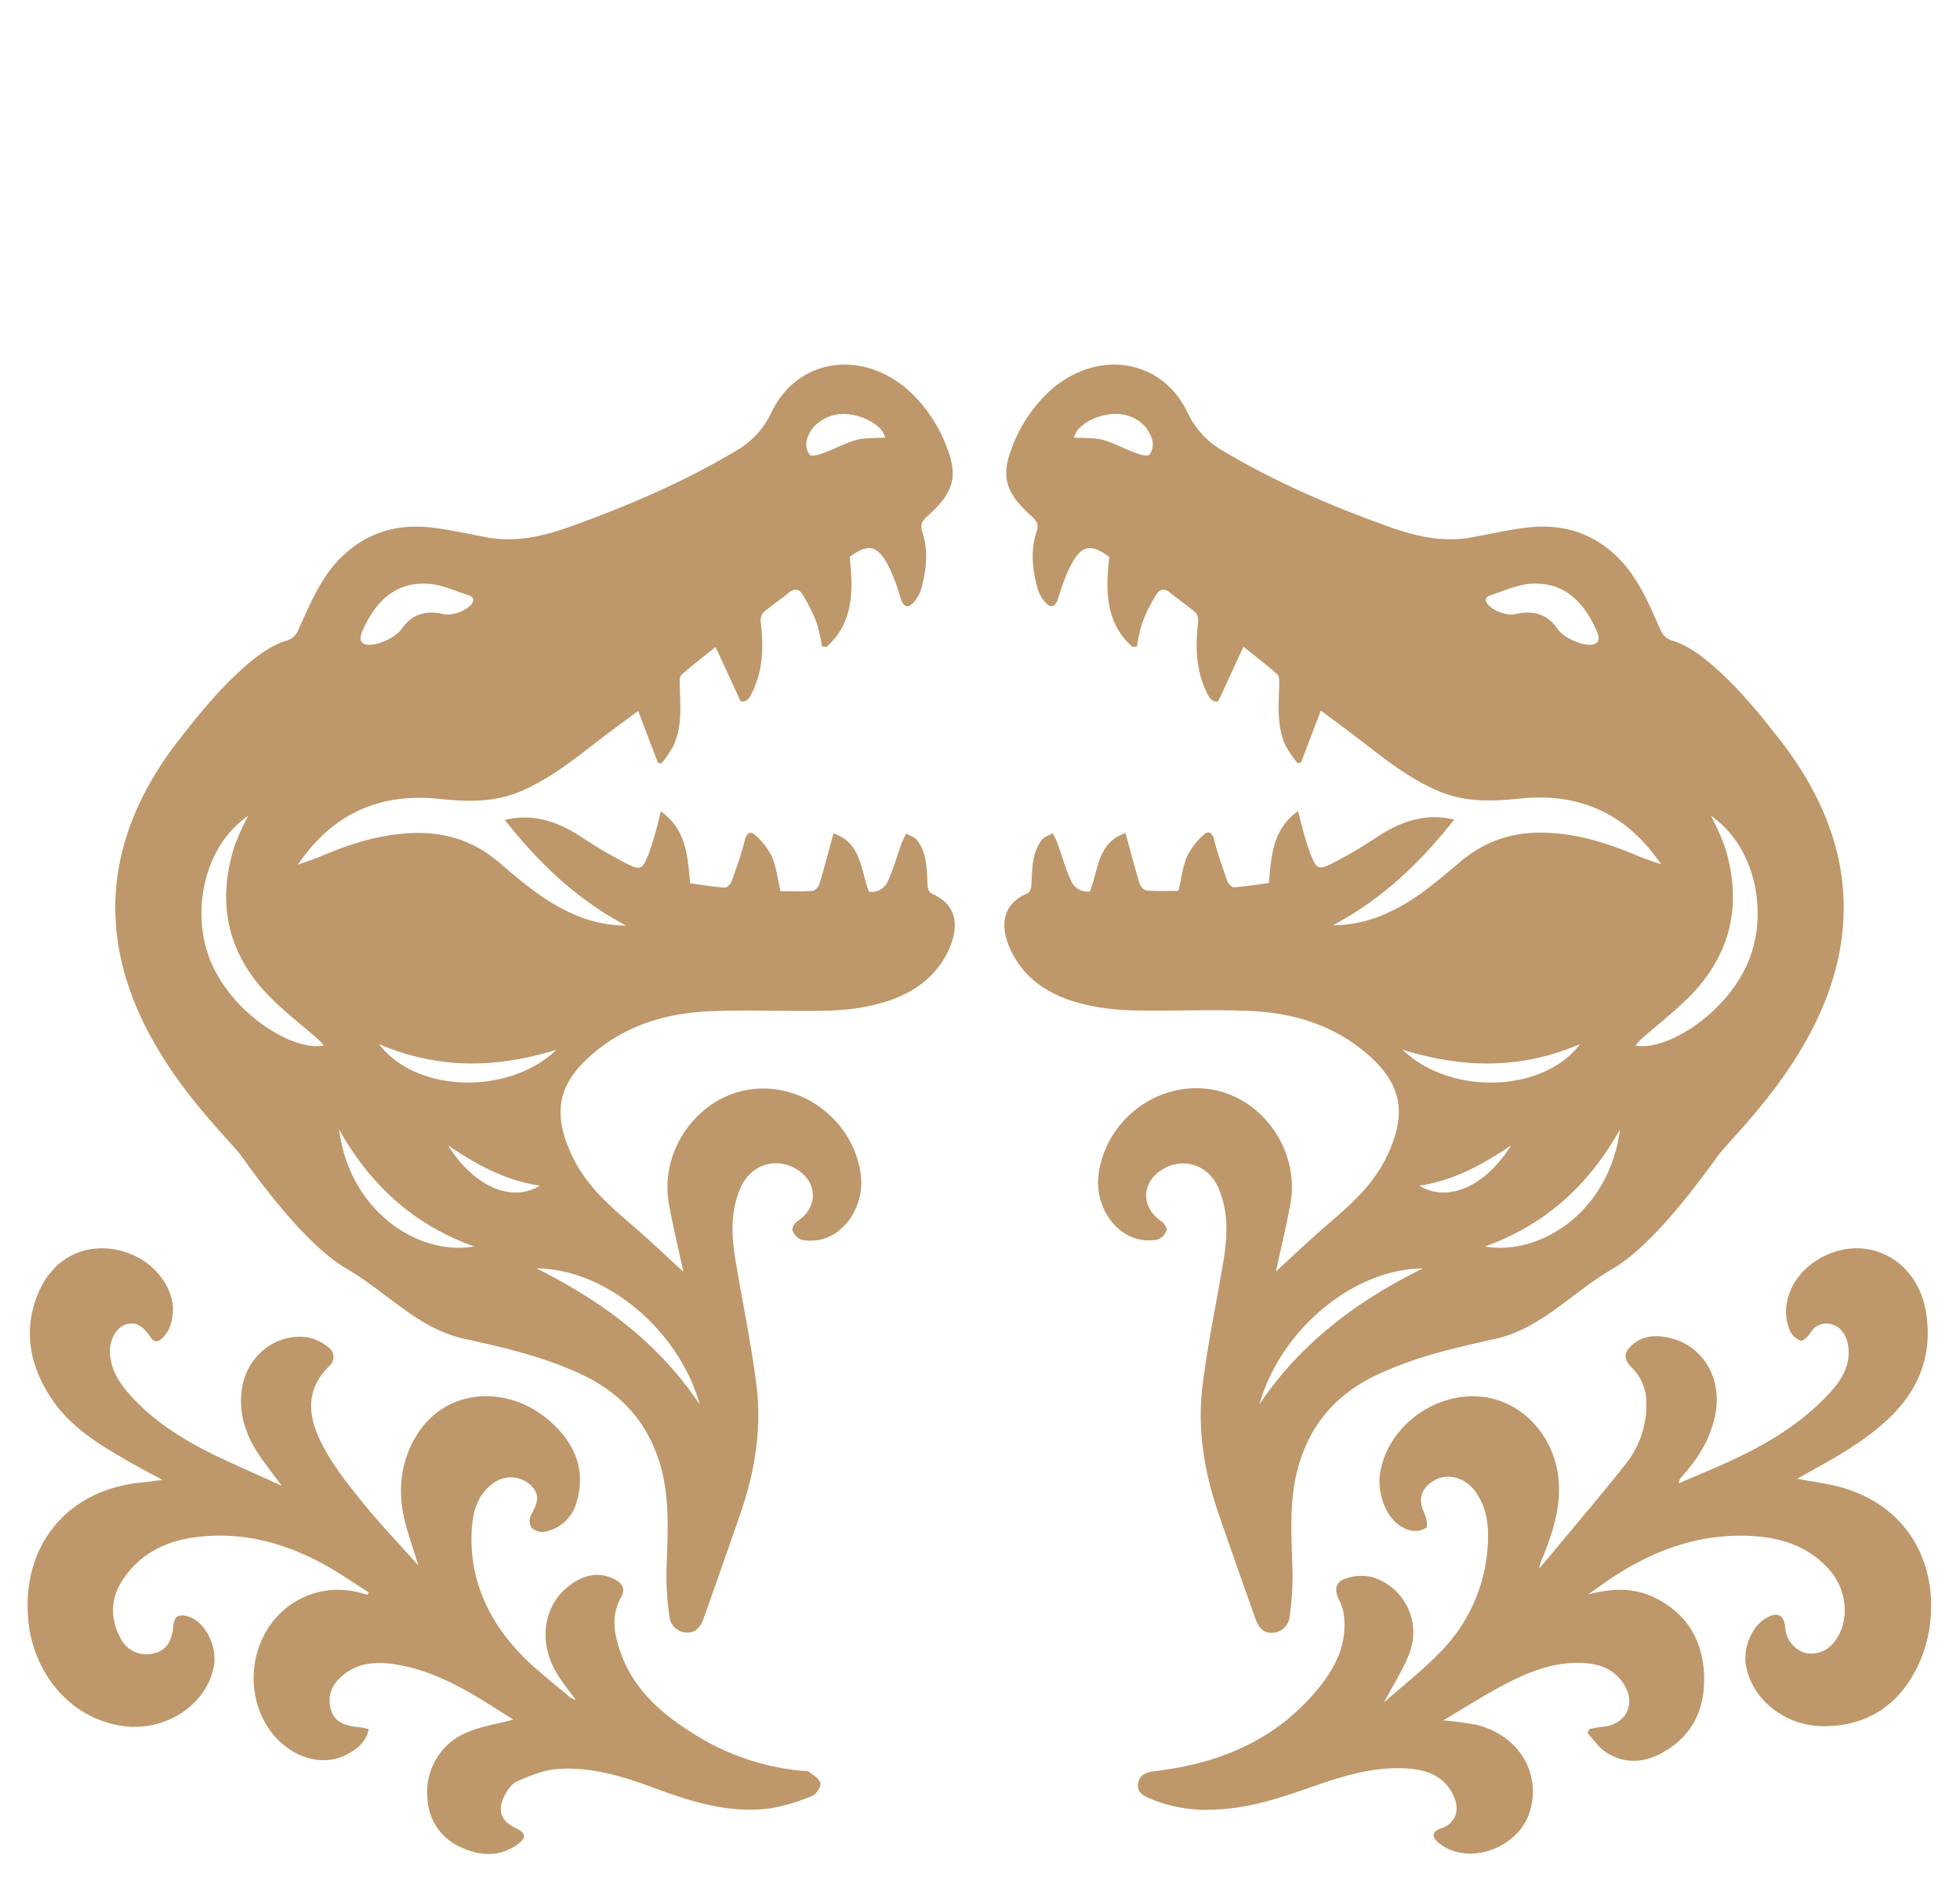 <svg id="Layer_1" data-name="Layer 1" xmlns="http://www.w3.org/2000/svg" viewBox="0 0 497.13 477.75"><defs><style>.cls-1{fill:#be986a;}</style></defs><path class="cls-1" d="M46.05,186.81c.23-.11,15.35-21,26.44-24.27a4.51,4.51,0,0,0,3.17-2.77c2.94-6.45,5.57-13.1,10.72-18.25,6.42-6.43,14.29-8.76,23.15-7.71,4.65.55,9.25,1.6,13.87,2.46,7.34,1.38,14.31-.22,21.14-2.67,14.54-5.22,28.72-11.27,42-19.18a21.81,21.81,0,0,0,9-9.57c6.57-14.06,23.18-16.39,35.07-5.68a37.16,37.16,0,0,1,9.72,14.76c2.78,7.28,1.17,11.36-5,16.88-1.47,1.32-2,2.22-1.39,4.11,1.63,4.9,1,9.84-.36,14.68a9,9,0,0,1-1.86,3.17c-1.27,1.49-2.44,1.28-3.13-.61-.42-1.17-.7-2.38-1.15-3.54a43.07,43.07,0,0,0-2.26-5.38c-2.73-5-5-5.41-9.67-2,.9,8.44,1.07,16.67-5.87,22.82l-1.18-.11a38.74,38.74,0,0,0-1.33-6,44.69,44.69,0,0,0-3.62-7.26c-.74-1.21-2-1.55-3.4-.4-2.11,1.76-4.43,3.28-6.5,5.08a3.22,3.22,0,0,0-.64,2.46c.67,5.9.62,11.71-1.93,17.24-.71,1.53-1.4,3.17-3.19,2.81l-6.36-13.78c-3.21,2.59-6,4.72-8.64,7.05-.49.43-.46,1.61-.44,2.45.14,5.32.69,10.71-1.68,15.73a31.85,31.85,0,0,1-3,4.34l-.87-.24-5-13.12c-3.44,2.56-6.48,4.77-9.46,7.06-6.48,5-12.81,10.14-20.44,13.38-6.65,2.82-13.56,2.61-20.47,1.88-15.22-1.61-27.2,3.79-35.93,16.66,1.93-.69,3.91-1.29,5.8-2.09,7-3,14.18-5.34,22-5.85,8.82-.59,16.47,1.64,23.17,7.35,5.62,4.78,11.19,9.63,18,12.73a32.77,32.77,0,0,0,14.26,3.32c-12.36-6.52-22.16-15.85-30.75-26.79,7.19-1.74,13.33.41,19.19,4.17a117.3,117.3,0,0,0,11.9,7c3.35,1.64,3.81,1.3,5.27-2.23a71.43,71.43,0,0,0,2.27-7.33c.32-1.07.54-2.17.94-3.79,6.6,4.72,6.77,11.44,7.43,18.25,2.89.39,5.85.88,8.82,1.1.54,0,1.46-.9,1.7-1.57,1.24-3.5,2.48-7,3.4-10.61.47-1.83,1.52-2.17,2.55-1.19a17.88,17.88,0,0,1,4.28,5.52c1.12,2.63,1.44,5.61,2.18,8.76,2.58,0,5.33.11,8.05-.08.66,0,1.58-1,1.81-1.76,1.25-4.14,2.34-8.33,3.57-12.83,7.15,2.4,6.88,9.32,9,14.79a4.45,4.45,0,0,0,4.88-2.87c1.37-2.93,2.2-6.11,3.31-9.17.34-.93.83-1.81,1.26-2.71.95.57,2.21.92,2.82,1.74,2.53,3.41,2.38,7.49,2.6,11.48,0,.69.43,1.75,1,2,6.78,2.86,6.95,8.67,4.36,14.29-3.53,7.65-10.21,11.72-18,13.73a57.42,57.42,0,0,1-12.87,1.69c-9.87.23-19.76-.27-29.62.14-10.26.43-20,3.07-28.28,9.57-10.9,8.5-12.29,16.77-5.7,29.16a40.94,40.94,0,0,0,7,9c3.21,3.31,6.88,6.17,10.31,9.28s6.77,6.23,9.87,9.09c-1.19-5.51-2.6-11.3-3.67-17.16-2.45-13.51,7.09-27,20.34-29.07,13.44-2.06,26.45,7.83,28.3,21.49,1,7.44-3.42,14.86-10,16.51a11.32,11.32,0,0,1-5,.1A3.88,3.88,0,0,1,201,312c-.2-.56.61-1.84,1.29-2.29,5.32-3.54,5.16-10-.41-13.26-5.26-3.05-11.47-1-14,4.71-2.61,5.91-2.4,12.11-1.36,18.32,1.79,10.67,4,21.28,5.36,32,1.38,11.16-.5,22.12-4.19,32.74q-4.5,12.94-9.08,25.86c-.73,2.06-1.75,4.06-4.38,4a4.55,4.55,0,0,1-4.46-4.24,71.46,71.46,0,0,1-.72-11.59c.29-9.5,1.05-19-2.07-28.25-3.32-9.86-9.77-16.73-19-21.17-9.59-4.6-19.85-7-30.16-9.25-11.88-2.62-19.34-11.65-30-17.85C79.73,317,70,305.55,61.09,293,52.52,282.24,4.26,239.43,46.05,186.81Zm55.81-27.29c2.58-3.75,6.28-4.8,10.55-3.78,3.87.92,10.4-3.47,6.37-4.78-3.35-1.08-6.7-2.66-10.13-2.89-8.6-.57-13.55,4.75-16.75,12C89.18,166.23,99.5,163,101.86,159.52ZM82.12,265.16c-.65-.71-1-1.17-1.4-1.54-4.33-3.81-9-7.31-12.93-11.46C57.49,241.35,55,228.6,59.52,214.47a73.9,73.9,0,0,1,3.4-7.54c-11.49,7.9-14.77,25.27-9.12,37.75C59.76,257.83,74.76,266.73,82.12,265.16Zm95.33,91c-5.27-18.91-23.89-34.37-41.38-34.45C152.87,330.06,167.14,340.77,177.45,356.18ZM86,286.47c2.76,21.18,20.52,32.1,34.25,29.67C105.26,310.78,94.12,300.9,86,286.47ZM96.12,264.8c9.33,12.35,32.74,13.16,45.07,1.43C125.84,271,111.1,271.25,96.12,264.8ZM224.56,111a10,10,0,0,0-.92-1.84c-2.65-3.22-8.62-5-12.58-3.76-3.14,1-5.52,3-6.41,6.16a4.54,4.54,0,0,0,.72,3.8c.57.53,2.48-.09,3.68-.53,2.77-1,5.39-2.5,8.22-3.27C219.44,111,221.82,111.16,224.56,111ZM113.66,290.5c6.44,10.39,16.09,14.65,23.27,10.22C128.12,299.41,120.75,295.34,113.66,290.5Z"/><path class="cls-1" d="M435.82,293c-9,12.6-18.65,24.05-26.76,28.78-10.64,6.2-18.1,15.23-30,17.85-10.31,2.27-20.57,4.65-30.16,9.25-9.25,4.44-15.7,11.31-19,21.17-3.12,9.28-2.35,18.75-2.07,28.25a70.35,70.35,0,0,1-.72,11.59,4.54,4.54,0,0,1-4.46,4.24c-2.63.1-3.65-1.9-4.38-4q-4.59-12.92-9.08-25.86c-3.69-10.62-5.57-21.58-4.19-32.74,1.33-10.73,3.58-21.34,5.36-32,1-6.21,1.25-12.41-1.36-18.32-2.54-5.74-8.75-7.76-14-4.71-5.57,3.23-5.73,9.72-.41,13.26.68.45,1.49,1.73,1.29,2.29a3.88,3.88,0,0,1-2.23,2.32,11.32,11.32,0,0,1-5-.1c-6.6-1.65-11-9.07-10-16.51,1.85-13.66,14.87-23.55,28.3-21.49,13.25,2,22.79,15.56,20.34,29.07-1.07,5.86-2.48,11.65-3.67,17.16,3.1-2.86,6.46-6,9.87-9.09s7.1-6,10.32-9.28a41.19,41.19,0,0,0,7-9c6.59-12.39,5.2-20.66-5.7-29.16-8.32-6.5-18-9.14-28.28-9.57-9.86-.41-19.75.09-29.62-.14a57.42,57.42,0,0,1-12.87-1.69c-7.84-2-14.52-6.08-18.05-13.73-2.59-5.62-2.42-11.43,4.36-14.29.52-.22.92-1.28.95-2,.22-4,.07-8.07,2.6-11.48.61-.82,1.87-1.17,2.83-1.74.42.9.91,1.78,1.25,2.71,1.11,3.06,1.94,6.24,3.31,9.17a4.45,4.45,0,0,0,4.88,2.87c2.14-5.47,1.86-12.39,9-14.79,1.23,4.5,2.32,8.69,3.58,12.83a2.8,2.8,0,0,0,1.8,1.76c2.72.19,5.47.08,8.05.08.74-3.15,1.06-6.13,2.18-8.76a18,18,0,0,1,4.28-5.52c1-1,2.08-.64,2.55,1.19.92,3.59,2.16,7.11,3.4,10.61.24.67,1.16,1.61,1.7,1.57,3-.22,5.93-.71,8.82-1.1.66-6.81.83-13.53,7.43-18.25.4,1.62.63,2.72.94,3.79a74,74,0,0,0,2.27,7.33c1.46,3.53,1.92,3.87,5.28,2.23a118.26,118.26,0,0,0,11.89-7c5.86-3.76,12-5.91,19.19-4.17-8.59,10.94-18.39,20.27-30.75,26.79a32.77,32.77,0,0,0,14.26-3.32c6.8-3.1,12.37-8,18-12.73,6.7-5.71,14.35-7.94,23.17-7.35,7.79.51,14.93,2.85,22,5.85,1.89.8,3.87,1.4,5.8,2.09-8.73-12.87-20.71-18.27-35.93-16.66-6.91.73-13.82.94-20.47-1.88-7.63-3.24-14-8.41-20.44-13.38-3-2.29-6-4.5-9.46-7.06l-5,13.12-.87.24a31.85,31.85,0,0,1-3-4.34c-2.37-5-1.82-10.41-1.68-15.73,0-.84.05-2-.44-2.45-2.63-2.33-5.42-4.46-8.64-7.05L309,177.88c-1.79.36-2.48-1.28-3.19-2.81-2.55-5.53-2.6-11.34-1.93-17.24a3.22,3.22,0,0,0-.64-2.46c-2.07-1.8-4.39-3.32-6.5-5.08-1.39-1.15-2.66-.81-3.39.4a43.94,43.94,0,0,0-3.63,7.26,38.74,38.74,0,0,0-1.33,6l-1.18.11c-6.94-6.15-6.77-14.38-5.86-22.82-4.68-3.44-7-3-9.68,2a44.62,44.62,0,0,0-2.26,5.38c-.44,1.16-.73,2.37-1.15,3.54-.69,1.89-1.86,2.1-3.13.61a9,9,0,0,1-1.86-3.17c-1.38-4.84-2-9.78-.36-14.68.62-1.89.08-2.79-1.39-4.11-6.14-5.52-7.75-9.6-5-16.88a37.07,37.07,0,0,1,9.73-14.76c11.88-10.71,28.49-8.38,35.06,5.68a21.81,21.81,0,0,0,9,9.57c13.32,7.91,27.5,14,42,19.18,6.83,2.45,13.81,4.05,21.14,2.67,4.62-.86,9.22-1.91,13.88-2.46,8.85-1.05,16.72,1.28,23.14,7.71,5.15,5.15,7.78,11.8,10.72,18.25a4.53,4.53,0,0,0,3.17,2.77c11.09,3.3,26.21,24.16,26.44,24.27C492.64,239.43,444.38,282.24,435.82,293ZM405,160.06c-3.19-7.24-8.15-12.56-16.75-12-3.43.23-6.78,1.81-10.13,2.89-4,1.31,2.51,5.7,6.38,4.78,4.26-1,8,0,10.54,3.78C397.4,163,407.72,166.23,405,160.06Zm38.1,84.62c5.65-12.48,2.38-29.85-9.12-37.75a73.9,73.9,0,0,1,3.4,7.54c4.54,14.13,2,26.88-8.27,37.69-4,4.15-8.6,7.65-12.93,11.46-.41.37-.75.83-1.4,1.54C422.14,266.73,437.14,257.83,443.1,244.68Zm-82.27,77.05c-17.49.08-36.1,15.54-41.38,34.45C329.76,340.77,344,330.06,360.83,321.73Zm15.81-5.59c13.73,2.43,31.49-8.49,34.25-29.67C402.78,300.9,391.64,310.78,376.64,316.14Zm-20.93-49.91C368,278,391.45,277.15,400.78,264.8,385.81,271.25,371.06,271,355.71,266.23ZM279.63,111.54c2.83.77,5.45,2.26,8.22,3.27,1.2.44,3.11,1.06,3.68.53a4.51,4.51,0,0,0,.72-3.8,9,9,0,0,0-6.4-6.16c-4-1.26-9.94.54-12.59,3.76a10,10,0,0,0-.92,1.84C275.08,111.16,277.46,111,279.63,111.54ZM360,300.72c7.18,4.43,16.83.17,23.27-10.22C376.15,295.34,368.78,299.41,360,300.72Z"/><path class="cls-1" d="M71.47,376.86c-2.44-3.34-4.62-6-6.42-8.86-3.07-4.95-4.64-10.31-3.61-16.24,1.41-8.09,8.81-13.8,16.73-12.54a11.8,11.8,0,0,1,5.12,2.5,3,3,0,0,1,.28,4.71c-6.36,6.09-5.37,13.12-1.93,19.8,2.68,5.23,6.42,10,10.14,14.6,4.51,5.58,9.49,10.78,14.33,16.22-1-3.31-2.15-6.58-3.08-9.9-2.06-7.35-1.89-14.58,1.7-21.48,7.31-14.05,24.08-14.63,34.71-5.25,6.23,5.49,9.33,12.26,6.77,20.71a10.36,10.36,0,0,1-8.28,7.42,3.94,3.94,0,0,1-3.17-1.16,3.38,3.38,0,0,1-.12-3.06c2.07-3.64,2.17-5.38,0-7.61a7.4,7.4,0,0,0-8.82-1c-4.68,2.89-5.94,7.63-6.18,12.6-.59,12,4,22.26,12.1,30.87,3.86,4.13,8.49,7.54,12.78,11.25a9.21,9.21,0,0,0,1.54.78c-1.83-2.54-3.44-4.51-4.75-6.66-4.91-8.06-3.56-17.44,3.24-22.52,3.4-2.55,7.14-3.53,11.21-1.55,1.94.94,3,2.46,1.84,4.51-2.73,4.72-1.86,9.4-.2,14.11,3.38,9.62,10.65,15.76,18.95,20.9a62,62,0,0,0,27,9.12c.62.06,1.4-.08,1.82.25,1.11.83,2.66,1.74,2.91,2.87.2.92-1,2.81-2,3.2a47.44,47.44,0,0,1-10.59,3.18c-10.24,1.41-19.83-1.52-29.31-5.05-8-3-16.23-5.55-24.89-4.89-3.49.27-7,1.73-10.23,3.18-1.42.63-2.55,2.44-3.29,4-1.67,3.47-.52,6.11,3,7.77,2.72,1.27,2.85,2.53.33,4.28-4.57,3.17-9.44,2.81-14.18.61a14.06,14.06,0,0,1-8.48-12.32,16.32,16.32,0,0,1,10.61-17.06c3.54-1.4,7.39-2,11.14-3-9.47-6-18.89-12.47-30.57-14.11-4.51-.63-8.9-.23-12.62,2.82-2.69,2.2-4,5-3.14,8.48.78,3.06,3,4.38,7.17,4.72.76.07,1.51.29,2.47.48-.56,3.17-2.67,4.79-4.94,6.14-4.91,2.9-11.16,2.15-16.2-1.78-8-6.2-10.36-18.23-5.55-27.82a21.06,21.06,0,0,1,24.9-11l1.5.4.34-.59c-3.94-2.47-7.77-5.17-11.87-7.38-10-5.38-20.63-8.09-32-6.64-7.74,1-14.29,4.24-18.66,11-3,4.62-3.07,9.55-.56,14.43a7.33,7.33,0,0,0,8.69,4c2.9-.66,4.47-2.89,4.79-6.82.21-2.47,1.31-3.21,3.75-2.5,4.3,1.25,7.54,7.55,6.54,12.72-1.93,9.93-12.48,16.58-23.1,15.07-13.88-2-23-14.12-24-27.38C5.61,391.67,17.33,377.75,36,376c1.59-.15,3.17-.39,5.2-.65-3.14-1.71-6-3.18-8.78-4.79-7-4.06-14-8.23-18.78-15-5.93-8.44-8-17.69-4-27.43,6.51-15.57,23.83-13.55,30.87-4.63,3.15,4,4.38,8.5,2.4,13.45a8,8,0,0,1-1.88,2.54c-1,1-2,1-2.85-.33-2.16-3.16-3.95-4-6.38-3.19s-4.19,4.18-3.91,7.52c.35,4.32,2.66,7.67,5.45,10.72,5.72,6.26,12.79,10.7,20.28,14.47C59.32,371.44,65.16,373.94,71.47,376.86Z"/><path class="cls-1" d="M402.78,404.4c5.51-1.41,10.93-1.89,16.2.49,8.54,3.86,12.87,10.77,13.24,19.94.34,8.63-3,15.66-10.88,19.87-4.67,2.5-9.63,2.67-14.16-.38-1.78-1.2-3-3.16-4.53-4.77l.5-1a31,31,0,0,1,3.17-.57c6.13-.43,8.85-5.91,5.44-11-2.18-3.28-5.41-4.76-9.2-5.12-7.18-.67-13.71,1.69-19.9,4.83-5.59,2.84-10.87,6.29-16.58,9.64a77.14,77.14,0,0,1,8.76,1.22c10.29,2.71,15.92,11.91,13.33,21.45s-15.2,14.3-22.77,8.8c-2.39-1.74-2.43-3.21.2-4.12,3.79-1.3,5.12-5,2.44-9.42-2.44-4-6.42-5.38-10.86-5.7-9.2-.68-17.68,2.28-26.15,5.24-7.22,2.52-14.49,4.76-22.2,5.13a37.19,37.19,0,0,1-16.45-2.47c-1.86-.77-4.15-1.56-3.69-4.18s2.69-2.88,4.92-3.15c16.75-2.09,31.28-8.5,41.81-22.22,4-5.26,6.49-11.21,5.3-18.09a12.06,12.06,0,0,0-1.16-3.22c-1.22-2.39-.75-4.45,1.81-5.25a12.13,12.13,0,0,1,6.19-.46,14.61,14.61,0,0,1,10.23,18.55c-1.54,4.57-4.35,8.7-6.73,13.32,4.71-4.17,9.66-8,14-12.5a41.82,41.82,0,0,0,12.26-26.78c.35-5,0-9.78-3-14-2.77-4-7.63-5.09-11.17-2.61-2.89,2-3.42,4.72-1.89,7.93.53,1.13,1,3.3.43,3.72a5.2,5.2,0,0,1-4,.63c-6-1.54-8.41-9.3-7.68-14.28,1.65-11.26,12.65-20.1,24.29-19.72,10.92.35,19.86,9.39,21,21,.68,7.06-1.45,13.49-4,19.86a10.21,10.21,0,0,0-.9,2.83c1.38-1.64,2.77-3.26,4.13-4.91,5.95-7.18,12-14.27,17.8-21.6A23.92,23.92,0,0,0,417.57,356a12.25,12.25,0,0,0-3.67-9.1c-2.23-2.19-2.09-4,.35-6,2.82-2.32,6.14-2.31,9.38-1.53,8.63,2.08,13.43,10.69,11.32,20-1.33,5.89-4.42,10.8-8.42,15.2a2.29,2.29,0,0,0-.7,1.64c4.59-2,9.23-3.88,13.76-6,9.15-4.27,17.68-9.49,24.57-17,2.95-3.23,5.16-6.81,4.66-11.46-.31-3-2-5.34-4.28-5.86a4.59,4.59,0,0,0-5.3,2.08c-.59.91-1.88,2.23-2.52,2.06a4.76,4.76,0,0,1-2.7-2.49c-2.67-5.95.09-13.42,6.29-17.57,11.77-7.86,26-1.33,28.22,13,1.68,10.6-1.73,19.4-9.38,26.71-6.43,6.14-14.2,10.31-21.88,14.58-.44.24-.86.5-1.39.81,4.13.81,8.18,1.23,12,2.42,22.48,7,25.64,30.11,18.61,44.92-4.67,9.85-12.67,15.38-23.87,15.41-9.67,0-18-6.48-19.73-15.13-.89-4.5,1.29-10,4.86-12.16,3-1.87,4.69-1.11,5.06,2.34a7.28,7.28,0,0,0,4.67,6.25,7.17,7.17,0,0,0,7.79-2.72c4-5.08,3.38-13.28-1.56-18.59-6-6.48-13.88-8.31-22.28-8.31-13,0-24.38,4.84-34.83,12.22Z"/></svg>